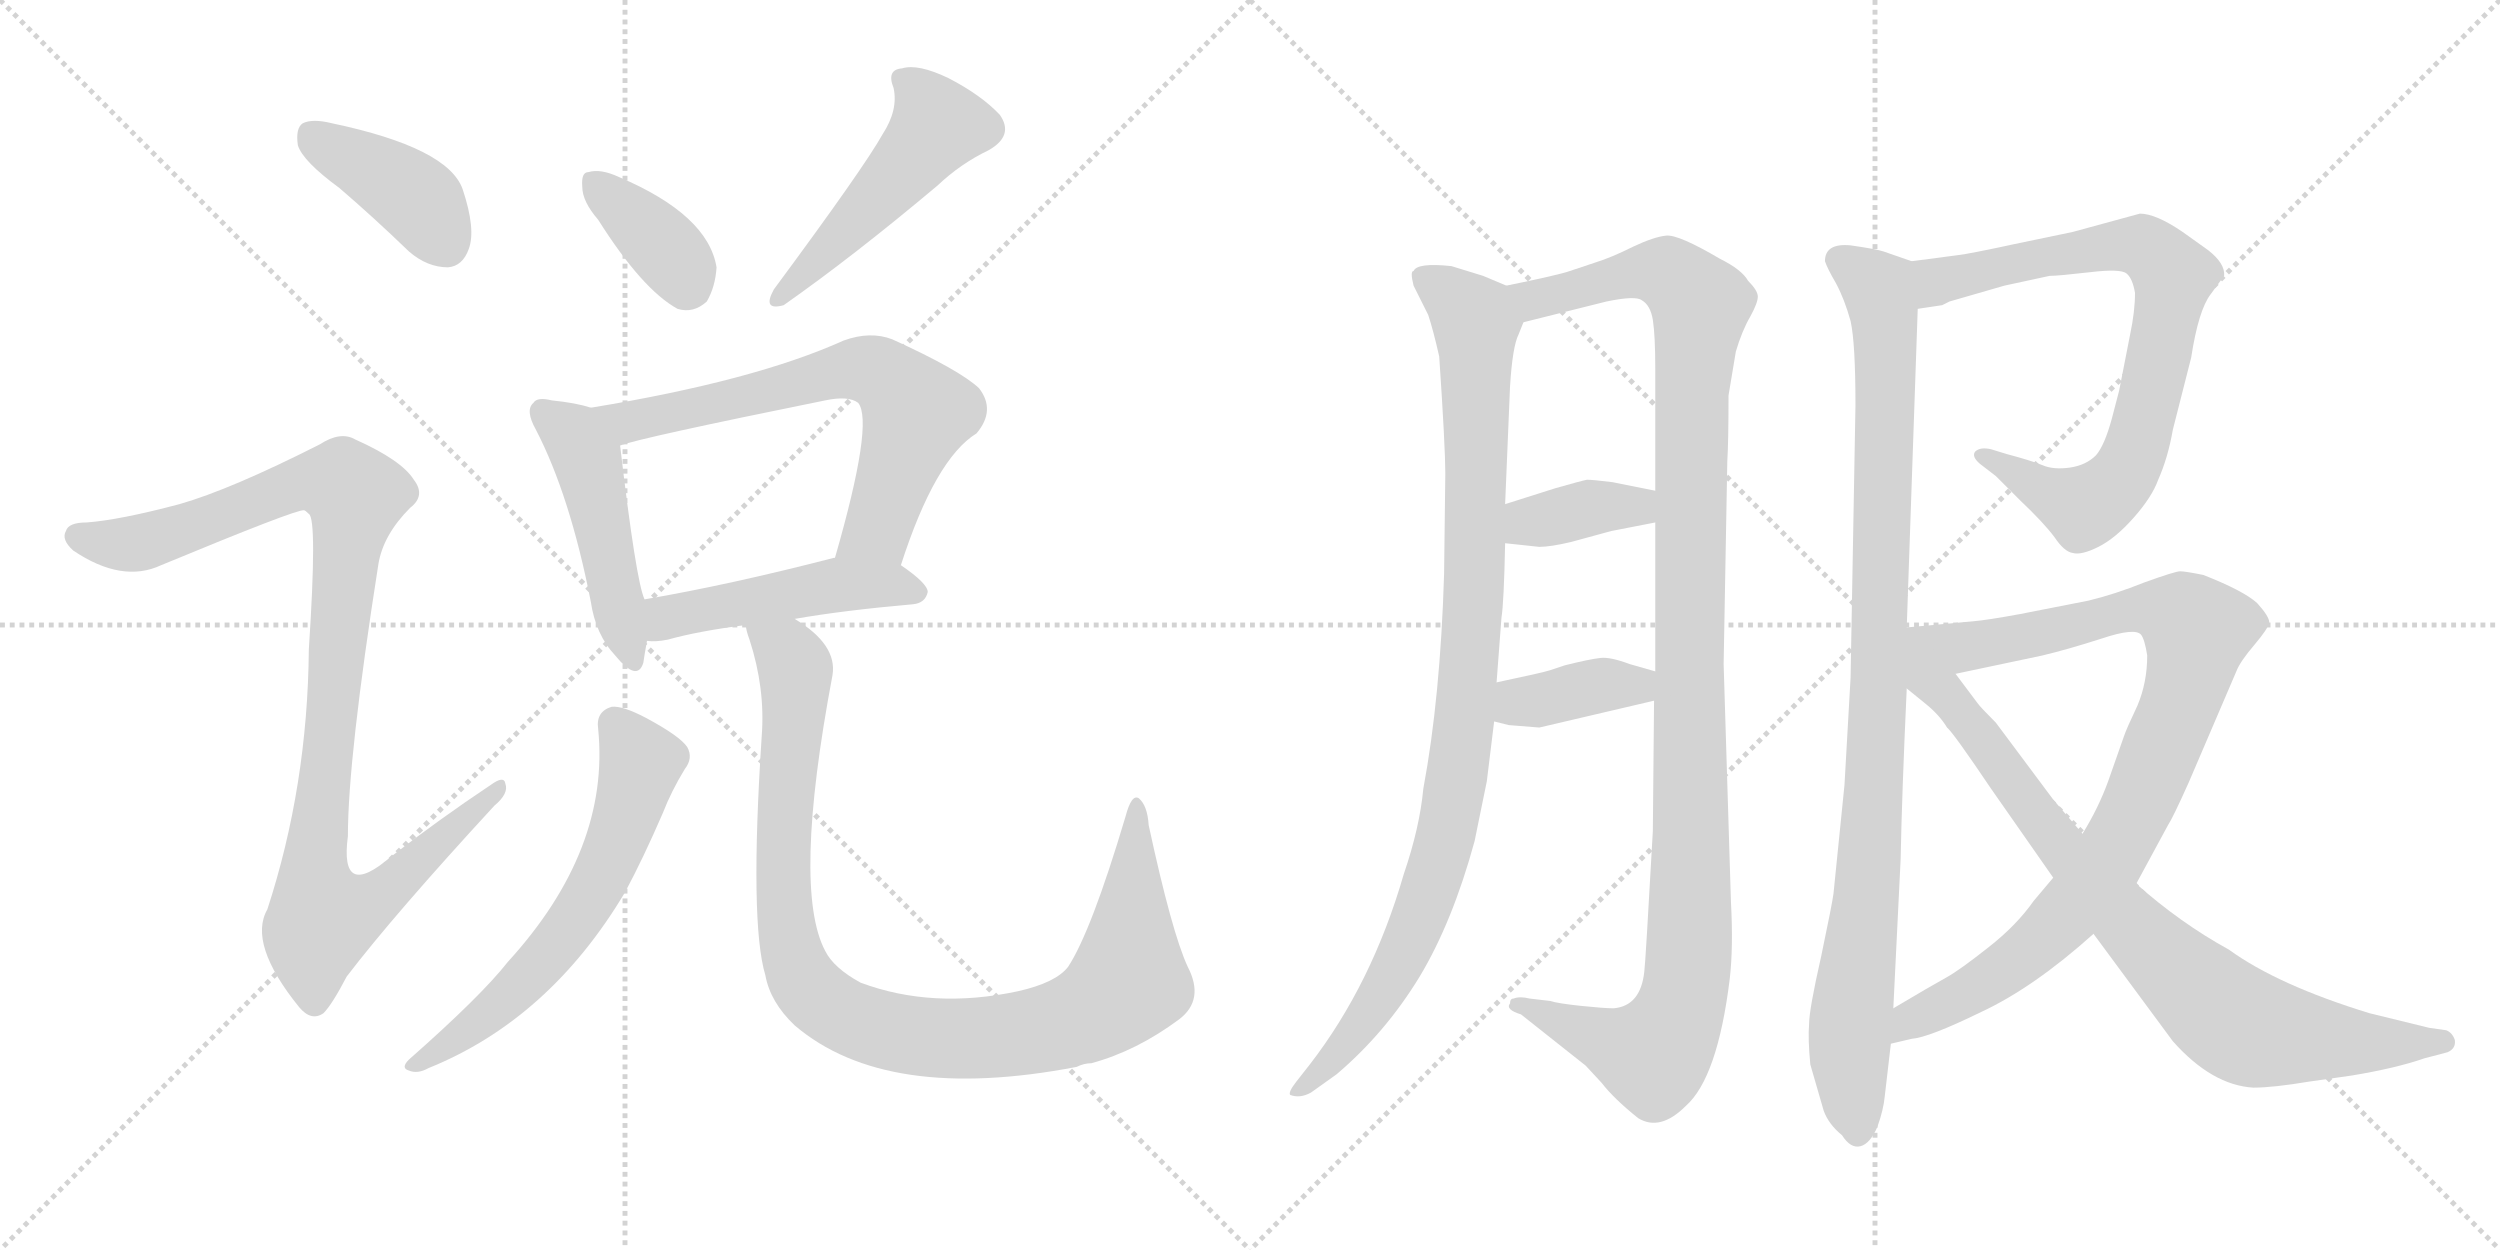<svg version="1.1" viewBox="0 0 2048 1024" xmlns="http://www.w3.org/2000/svg">
  <g stroke="lightgray" stroke-dasharray="1,1" stroke-width="1" transform="scale(4, 4)">
    <line x1="0" y1="0" x2="256" y2="256"></line>
    <line x1="256" y1="0" x2="0" y2="256"></line>
    <line x1="128" y1="0" x2="128" y2="256"></line>
    <line x1="0" y1="128" x2="256" y2="128"></line>
    <line x1="256" y1="0" x2="512" y2="256"></line>
    <line x1="512" y1="0" x2="256" y2="256"></line>
    <line x1="384" y1="0" x2="384" y2="256"></line>
    <line x1="256" y1="128" x2="512" y2="128"></line>
  </g>
<g transform="scale(1, -1) translate(0, -850)">
   <style type="text/css">
    @keyframes keyframes0 {
      from {
       stroke: black;
       stroke-dashoffset: 401;
       stroke-width: 128;
       }
       57% {
       animation-timing-function: step-end;
       stroke: black;
       stroke-dashoffset: 0;
       stroke-width: 128;
       }
       to {
       stroke: black;
       stroke-width: 1024;
       }
       }
       #make-me-a-hanzi-animation-0 {
         animation: keyframes0 0.576s both;
         animation-delay: 0s;
         animation-timing-function: linear;
       }
    @keyframes keyframes1 {
      from {
       stroke: black;
       stroke-dashoffset: 1025;
       stroke-width: 128;
       }
       77% {
       animation-timing-function: step-end;
       stroke: black;
       stroke-dashoffset: 0;
       stroke-width: 128;
       }
       to {
       stroke: black;
       stroke-width: 1024;
       }
       }
       #make-me-a-hanzi-animation-1 {
         animation: keyframes1 1.084s both;
         animation-delay: 0.576s;
         animation-timing-function: linear;
       }
    @keyframes keyframes2 {
      from {
       stroke: black;
       stroke-dashoffset: 368;
       stroke-width: 128;
       }
       55% {
       animation-timing-function: step-end;
       stroke: black;
       stroke-dashoffset: 0;
       stroke-width: 128;
       }
       to {
       stroke: black;
       stroke-width: 1024;
       }
       }
       #make-me-a-hanzi-animation-2 {
         animation: keyframes2 0.549s both;
         animation-delay: 1.66s;
         animation-timing-function: linear;
       }
    @keyframes keyframes3 {
      from {
       stroke: black;
       stroke-dashoffset: 491;
       stroke-width: 128;
       }
       62% {
       animation-timing-function: step-end;
       stroke: black;
       stroke-dashoffset: 0;
       stroke-width: 128;
       }
       to {
       stroke: black;
       stroke-width: 1024;
       }
       }
       #make-me-a-hanzi-animation-3 {
         animation: keyframes3 0.65s both;
         animation-delay: 2.21s;
         animation-timing-function: linear;
       }
    @keyframes keyframes4 {
      from {
       stroke: black;
       stroke-dashoffset: 474;
       stroke-width: 128;
       }
       61% {
       animation-timing-function: step-end;
       stroke: black;
       stroke-dashoffset: 0;
       stroke-width: 128;
       }
       to {
       stroke: black;
       stroke-width: 1024;
       }
       }
       #make-me-a-hanzi-animation-4 {
         animation: keyframes4 0.636s both;
         animation-delay: 2.86s;
         animation-timing-function: linear;
       }
    @keyframes keyframes5 {
      from {
       stroke: black;
       stroke-dashoffset: 665;
       stroke-width: 128;
       }
       68% {
       animation-timing-function: step-end;
       stroke: black;
       stroke-dashoffset: 0;
       stroke-width: 128;
       }
       to {
       stroke: black;
       stroke-width: 1024;
       }
       }
       #make-me-a-hanzi-animation-5 {
         animation: keyframes5 0.791s both;
         animation-delay: 3.495s;
         animation-timing-function: linear;
       }
    @keyframes keyframes6 {
      from {
       stroke: black;
       stroke-dashoffset: 481;
       stroke-width: 128;
       }
       61% {
       animation-timing-function: step-end;
       stroke: black;
       stroke-dashoffset: 0;
       stroke-width: 128;
       }
       to {
       stroke: black;
       stroke-width: 1024;
       }
       }
       #make-me-a-hanzi-animation-6 {
         animation: keyframes6 0.641s both;
         animation-delay: 4.286s;
         animation-timing-function: linear;
       }
    @keyframes keyframes7 {
      from {
       stroke: black;
       stroke-dashoffset: 613;
       stroke-width: 128;
       }
       67% {
       animation-timing-function: step-end;
       stroke: black;
       stroke-dashoffset: 0;
       stroke-width: 128;
       }
       to {
       stroke: black;
       stroke-width: 1024;
       }
       }
       #make-me-a-hanzi-animation-7 {
         animation: keyframes7 0.749s both;
         animation-delay: 4.928s;
         animation-timing-function: linear;
       }
    @keyframes keyframes8 {
      from {
       stroke: black;
       stroke-dashoffset: 996;
       stroke-width: 128;
       }
       76% {
       animation-timing-function: step-end;
       stroke: black;
       stroke-dashoffset: 0;
       stroke-width: 128;
       }
       to {
       stroke: black;
       stroke-width: 1024;
       }
       }
       #make-me-a-hanzi-animation-8 {
         animation: keyframes8 1.061s both;
         animation-delay: 5.677s;
         animation-timing-function: linear;
       }
    @keyframes keyframes9 {
      from {
       stroke: black;
       stroke-dashoffset: 979;
       stroke-width: 128;
       }
       76% {
       animation-timing-function: step-end;
       stroke: black;
       stroke-dashoffset: 0;
       stroke-width: 128;
       }
       to {
       stroke: black;
       stroke-width: 1024;
       }
       }
       #make-me-a-hanzi-animation-9 {
         animation: keyframes9 1.047s both;
         animation-delay: 6.737s;
         animation-timing-function: linear;
       }
    @keyframes keyframes10 {
      from {
       stroke: black;
       stroke-dashoffset: 1159;
       stroke-width: 128;
       }
       79% {
       animation-timing-function: step-end;
       stroke: black;
       stroke-dashoffset: 0;
       stroke-width: 128;
       }
       to {
       stroke: black;
       stroke-width: 1024;
       }
       }
       #make-me-a-hanzi-animation-10 {
         animation: keyframes10 1.193s both;
         animation-delay: 7.784s;
         animation-timing-function: linear;
       }
    @keyframes keyframes11 {
      from {
       stroke: black;
       stroke-dashoffset: 372;
       stroke-width: 128;
       }
       55% {
       animation-timing-function: step-end;
       stroke: black;
       stroke-dashoffset: 0;
       stroke-width: 128;
       }
       to {
       stroke: black;
       stroke-width: 1024;
       }
       }
       #make-me-a-hanzi-animation-11 {
         animation: keyframes11 0.553s both;
         animation-delay: 8.977s;
         animation-timing-function: linear;
       }
    @keyframes keyframes12 {
      from {
       stroke: black;
       stroke-dashoffset: 380;
       stroke-width: 128;
       }
       55% {
       animation-timing-function: step-end;
       stroke: black;
       stroke-dashoffset: 0;
       stroke-width: 128;
       }
       to {
       stroke: black;
       stroke-width: 1024;
       }
       }
       #make-me-a-hanzi-animation-12 {
         animation: keyframes12 0.559s both;
         animation-delay: 9.53s;
         animation-timing-function: linear;
       }
    @keyframes keyframes13 {
      from {
       stroke: black;
       stroke-dashoffset: 989;
       stroke-width: 128;
       }
       76% {
       animation-timing-function: step-end;
       stroke: black;
       stroke-dashoffset: 0;
       stroke-width: 128;
       }
       to {
       stroke: black;
       stroke-width: 1024;
       }
       }
       #make-me-a-hanzi-animation-13 {
         animation: keyframes13 1.055s both;
         animation-delay: 10.089s;
         animation-timing-function: linear;
       }
    @keyframes keyframes14 {
      from {
       stroke: black;
       stroke-dashoffset: 784;
       stroke-width: 128;
       }
       72% {
       animation-timing-function: step-end;
       stroke: black;
       stroke-dashoffset: 0;
       stroke-width: 128;
       }
       to {
       stroke: black;
       stroke-width: 1024;
       }
       }
       #make-me-a-hanzi-animation-14 {
         animation: keyframes14 0.888s both;
         animation-delay: 11.144s;
         animation-timing-function: linear;
       }
    @keyframes keyframes15 {
      from {
       stroke: black;
       stroke-dashoffset: 929;
       stroke-width: 128;
       }
       75% {
       animation-timing-function: step-end;
       stroke: black;
       stroke-dashoffset: 0;
       stroke-width: 128;
       }
       to {
       stroke: black;
       stroke-width: 1024;
       }
       }
       #make-me-a-hanzi-animation-15 {
         animation: keyframes15 1.006s both;
         animation-delay: 12.032s;
         animation-timing-function: linear;
       }
    @keyframes keyframes16 {
      from {
       stroke: black;
       stroke-dashoffset: 846;
       stroke-width: 128;
       }
       73% {
       animation-timing-function: step-end;
       stroke: black;
       stroke-dashoffset: 0;
       stroke-width: 128;
       }
       to {
       stroke: black;
       stroke-width: 1024;
       }
       }
       #make-me-a-hanzi-animation-16 {
         animation: keyframes16 0.938s both;
         animation-delay: 13.038s;
         animation-timing-function: linear;
       }
</style>
<path d="M 278 696 Q 306 672 335 644 Q 350 631 367 631 Q 379 632 384 646 Q 390 662 379 695 Q 367 729 272 749 Q 256 753 248 749 Q 242 745 244 731 Q 248 718 278 696 Z" fill="lightgray"></path> 
<path d="M 147 437 Q 98 424 71 422 Q 56 422 54 415 Q 50 408 60 399 Q 100 372 132 387 Q 243 433 249 432 Q 250 432 253 429 Q 260 425 253 318 Q 252 206 219 105 Q 203 77 245 25 Q 255 13 265 20 Q 272 27 284 50 Q 323 101 405 190 Q 417 200 414 208 Q 413 215 402 207 Q 360 179 320 148 Q 278 112 285 165 Q 285 229 310 388 Q 314 412 336 434 Q 349 444 339 457 Q 329 473 291 490 Q 279 497 262 486 Q 189 449 147 437 Z" fill="lightgray"></path> 
<path d="M 490 670 Q 526 613 555 597 Q 568 593 579 603 Q 586 615 587 631 Q 580 674 507 705 Q 492 712 482 709 Q 476 709 477 697 Q 477 685 490 670 Z" fill="lightgray"></path> 
<path d="M 723 740 Q 708 713 634 613 Q 624 595 642 600 Q 699 640 768 698 Q 787 716 810 727 Q 831 739 819 756 Q 804 772 777 786 Q 752 798 739 794 Q 726 793 732 778 Q 736 760 723 740 Z" fill="lightgray"></path> 
<path d="M 484 516 Q 472 520 452 522 Q 440 525 437 520 Q 430 514 439 498 Q 467 444 484 357 Q 488 330 504 313 Q 522 291 527 307 Q 528 314 530 325 L 528 359 Q 521 374 508 485 C 505 510 505 510 484 516 Z" fill="lightgray"></path> 
<path d="M 738 387 Q 766 474 800 495 Q 816 514 802 532 Q 786 547 731 572 Q 713 579 691 571 Q 618 538 484 516 C 454 511 479 477 508 485 Q 523 491 676 522 Q 695 526 703 520 Q 716 504 684 393 C 676 364 728 359 738 387 Z" fill="lightgray"></path> 
<path d="M 651 343 Q 691 350 748 355 Q 758 356 760 365 Q 760 372 738 387 L 684 393 L 683 393 Q 598 371 528 359 C 498 354 500 326 530 325 Q 537 324 547 326 Q 572 333 611 338 L 651 343 Z" fill="lightgray"></path> 
<path d="M 490 253 Q 500 154 416 62 Q 394 34 335 -18 Q 328 -25 335 -27 Q 342 -30 351 -25 Q 450 15 512 119 Q 527 147 543 184 Q 550 202 561 220 Q 568 229 563 238 Q 557 247 529 262 Q 510 272 501 271 Q 488 267 490 253 Z" fill="lightgray"></path> 
<path d="M 973 58 Q 960 86 941 174 Q 940 190 933 196 Q 927 200 922 181 Q 894 87 875 58 Q 865 45 834 38 Q 764 23 705 45 Q 683 57 676 71 Q 649 122 682 297 Q 686 322 651 343 C 627 361 603 367 611 338 Q 611 334 614 326 Q 627 286 624 247 Q 614 94 627 51 Q 631 29 651 10 Q 726 -54 882 -24 Q 888 -21 894 -21 Q 931 -11 966 15 Q 987 31 973 58 Z" fill="lightgray"></path> 
<path d="M 1234 616 L 1215 624 L 1189 632 Q 1161 635 1158 628 Q 1155 628 1158 616 L 1170 592 Q 1174 580 1179 558 Q 1184 484 1184 462 L 1183 380 Q 1180 279 1166 204 Q 1163 172 1150 134 Q 1124 44 1073 -22 L 1062 -36 Q 1055 -45 1057 -47 Q 1065 -50 1074 -45 L 1095 -30 Q 1135 4 1163 50 Q 1190 95 1208 161 L 1218 210 L 1224 259 L 1226 291 L 1230 344 Q 1232 356 1233 405 L 1233 437 L 1237 533 Q 1239 566 1244 576 L 1248 586 C 1255 607 1255 607 1234 616 Z" fill="lightgray"></path> 
<path d="M 1418 111 L 1412 306 L 1415 472 Q 1416 488 1416 526 L 1422 562 Q 1427 579 1434 591 Q 1440 602 1440 607 Q 1440 612 1432 620 Q 1427 629 1409 638 Q 1375 658 1365 657 Q 1355 656 1338 648 Q 1320 639 1307 635 L 1286 628 Q 1278 625 1234 616 C 1205 610 1219 579 1248 586 L 1316 603 Q 1340 608 1345 604 Q 1352 600 1354 588 Q 1356 575 1356 548 L 1356 448 L 1356 422 L 1356 300 L 1355 276 L 1354 169 Q 1348 61 1347 54 Q 1344 26 1322 24 Q 1314 24 1295 26 Q 1276 28 1270 30 L 1253 32 Q 1245 34 1240 32 Q 1237 32 1237 28 Q 1233 23 1246 19 L 1299 -23 L 1312 -37 Q 1322 -50 1342 -66 Q 1360 -77 1381 -56 Q 1407 -33 1417 48 Q 1420 74 1418 111 Z" fill="lightgray"></path> 
<path d="M 1233 405 L 1261 402 Q 1270 402 1287 406 L 1320 415 L 1356 422 C 1385 428 1385 442 1356 448 L 1321 455 Q 1305 457 1300 457 Q 1295 456 1274 450 L 1233 437 C 1204 428 1203 408 1233 405 Z" fill="lightgray"></path> 
<path d="M 1224 259 L 1236 256 L 1261 254 L 1355 276 C 1384 283 1385 292 1356 300 L 1335 306 Q 1319 312 1311 311 Q 1302 310 1282 305 L 1270 301 Q 1264 299 1226 291 C 1197 285 1195 266 1224 259 Z" fill="lightgray"></path> 
<path d="M 1566 636 L 1543 644 Q 1537 646 1516 649 Q 1495 651 1495 636 Q 1497 630 1504 618 Q 1511 605 1516 587 Q 1520 569 1520 518 L 1516 295 L 1511 207 L 1502 118 Q 1501 110 1492 67 Q 1482 23 1482 11 Q 1481 -1 1483 -22 L 1494 -60 Q 1498 -71 1509 -80 Q 1516 -91 1524 -89 Q 1532 -87 1538 -73 Q 1543 -59 1544 -48 L 1549 -5 L 1551 24 L 1557 146 Q 1558 199 1562 286 L 1562 336 L 1571 597 C 1572 627 1572 634 1566 636 Z" fill="lightgray"></path> 
<path d="M 1591 600 L 1597 603 L 1642 616 L 1679 624 Q 1686 624 1712 627 Q 1737 630 1742 626 Q 1747 622 1749 610 Q 1749 595 1745 576 L 1736 530 L 1730 507 Q 1724 485 1717 477 Q 1709 469 1696 467 Q 1682 465 1673 469 Q 1663 473 1644 478 L 1631 482 Q 1622 484 1618 480 Q 1615 476 1622 470 L 1635 460 L 1655 440 Q 1674 422 1683 410 Q 1691 398 1698 397 Q 1705 395 1719 402 Q 1733 409 1748 426 Q 1763 443 1768 457 Q 1776 475 1780 498 L 1795 557 Q 1801 596 1811 609 L 1822 624 Q 1823 634 1809 645 L 1788 660 Q 1766 675 1753 675 L 1698 660 L 1650 650 Q 1613 642 1604 641 L 1566 636 C 1536 632 1541 593 1571 597 L 1591 600 Z" fill="lightgray"></path> 
<path d="M 1750 126 L 1776 174 Q 1780 180 1793 209 L 1832 300 Q 1835 308 1847 322 Q 1858 335 1859 340 Q 1859 345 1849 356 Q 1838 366 1805 379 Q 1790 382 1786 382 Q 1782 382 1757 373 Q 1732 363 1711 358 L 1655 347 Q 1628 342 1616 341 L 1562 336 C 1532 333 1573 292 1602 298 L 1673 313 Q 1694 318 1722 327 Q 1749 336 1754 330 Q 1757 326 1759 313 Q 1759 291 1751 272 Q 1742 253 1740 247 L 1727 210 Q 1719 188 1706 167 L 1682 131 L 1666 112 Q 1652 92 1629 74 Q 1605 55 1594 49 Q 1583 43 1551 24 C 1525 9 1520 -11 1549 -5 L 1566 -1 Q 1580 0 1623 21 Q 1666 41 1715 85 L 1750 126 Z" fill="lightgray"></path> 
<path d="M 1715 85 L 1780 -3 Q 1812 -39 1846 -41 Q 1862 -41 1892 -36 L 1927 -31 Q 1963 -25 1986 -17 L 2005 -12 Q 2012 -9 2011 -2 Q 2009 4 2004 6 L 1990 8 L 1941 20 Q 1866 43 1826 72 Q 1786 94 1750 126 L 1706 167 L 1682 195 L 1635 258 Q 1622 271 1620 274 L 1602 298 C 1556 360 1508 330 1562 286 L 1578 273 Q 1589 264 1595 254 Q 1600 250 1631 204 L 1682 131 L 1715 85 Z" fill="lightgray"></path> 
      <clipPath id="make-me-a-hanzi-clip-0">
      <path d="M 278 696 Q 306 672 335 644 Q 350 631 367 631 Q 379 632 384 646 Q 390 662 379 695 Q 367 729 272 749 Q 256 753 248 749 Q 242 745 244 731 Q 248 718 278 696 Z" fill="lightgray"></path>
      </clipPath>
      <path clip-path="url(#make-me-a-hanzi-clip-0)" d="M 255 740 L 346 683 L 365 650 " fill="none" id="make-me-a-hanzi-animation-0" stroke-dasharray="273 546" stroke-linecap="round"></path>

      <clipPath id="make-me-a-hanzi-clip-1">
      <path d="M 147 437 Q 98 424 71 422 Q 56 422 54 415 Q 50 408 60 399 Q 100 372 132 387 Q 243 433 249 432 Q 250 432 253 429 Q 260 425 253 318 Q 252 206 219 105 Q 203 77 245 25 Q 255 13 265 20 Q 272 27 284 50 Q 323 101 405 190 Q 417 200 414 208 Q 413 215 402 207 Q 360 179 320 148 Q 278 112 285 165 Q 285 229 310 388 Q 314 412 336 434 Q 349 444 339 457 Q 329 473 291 490 Q 279 497 262 486 Q 189 449 147 437 Z" fill="lightgray"></path>
      </clipPath>
      <path clip-path="url(#make-me-a-hanzi-clip-1)" d="M 64 411 L 101 404 L 138 410 L 245 454 L 266 457 L 291 444 L 257 134 L 264 99 L 301 109 L 408 204 " fill="none" id="make-me-a-hanzi-animation-1" stroke-dasharray="897 1794" stroke-linecap="round"></path>

      <clipPath id="make-me-a-hanzi-clip-2">
      <path d="M 490 670 Q 526 613 555 597 Q 568 593 579 603 Q 586 615 587 631 Q 580 674 507 705 Q 492 712 482 709 Q 476 709 477 697 Q 477 685 490 670 Z" fill="lightgray"></path>
      </clipPath>
      <path clip-path="url(#make-me-a-hanzi-clip-2)" d="M 488 699 L 543 649 L 563 617 " fill="none" id="make-me-a-hanzi-animation-2" stroke-dasharray="240 480" stroke-linecap="round"></path>

      <clipPath id="make-me-a-hanzi-clip-3">
      <path d="M 723 740 Q 708 713 634 613 Q 624 595 642 600 Q 699 640 768 698 Q 787 716 810 727 Q 831 739 819 756 Q 804 772 777 786 Q 752 798 739 794 Q 726 793 732 778 Q 736 760 723 740 Z" fill="lightgray"></path>
      </clipPath>
      <path clip-path="url(#make-me-a-hanzi-clip-3)" d="M 739 785 L 760 765 L 768 747 L 686 653 L 646 619 L 644 610 " fill="none" id="make-me-a-hanzi-animation-3" stroke-dasharray="363 726" stroke-linecap="round"></path>

      <clipPath id="make-me-a-hanzi-clip-4">
      <path d="M 484 516 Q 472 520 452 522 Q 440 525 437 520 Q 430 514 439 498 Q 467 444 484 357 Q 488 330 504 313 Q 522 291 527 307 Q 528 314 530 325 L 528 359 Q 521 374 508 485 C 505 510 505 510 484 516 Z" fill="lightgray"></path>
      </clipPath>
      <path clip-path="url(#make-me-a-hanzi-clip-4)" d="M 446 512 L 466 497 L 482 473 L 516 312 " fill="none" id="make-me-a-hanzi-animation-4" stroke-dasharray="346 692" stroke-linecap="round"></path>

      <clipPath id="make-me-a-hanzi-clip-5">
      <path d="M 738 387 Q 766 474 800 495 Q 816 514 802 532 Q 786 547 731 572 Q 713 579 691 571 Q 618 538 484 516 C 454 511 479 477 508 485 Q 523 491 676 522 Q 695 526 703 520 Q 716 504 684 393 C 676 364 728 359 738 387 Z" fill="lightgray"></path>
      </clipPath>
      <path clip-path="url(#make-me-a-hanzi-clip-5)" d="M 494 515 L 518 505 L 695 547 L 727 541 L 751 512 L 719 417 L 692 403 " fill="none" id="make-me-a-hanzi-animation-5" stroke-dasharray="537 1074" stroke-linecap="round"></path>

      <clipPath id="make-me-a-hanzi-clip-6">
      <path d="M 651 343 Q 691 350 748 355 Q 758 356 760 365 Q 760 372 738 387 L 684 393 L 683 393 Q 598 371 528 359 C 498 354 500 326 530 325 Q 537 324 547 326 Q 572 333 611 338 L 651 343 Z" fill="lightgray"></path>
      </clipPath>
      <path clip-path="url(#make-me-a-hanzi-clip-6)" d="M 534 331 L 552 346 L 684 371 L 729 371 L 750 365 " fill="none" id="make-me-a-hanzi-animation-6" stroke-dasharray="353 706" stroke-linecap="round"></path>

      <clipPath id="make-me-a-hanzi-clip-7">
      <path d="M 490 253 Q 500 154 416 62 Q 394 34 335 -18 Q 328 -25 335 -27 Q 342 -30 351 -25 Q 450 15 512 119 Q 527 147 543 184 Q 550 202 561 220 Q 568 229 563 238 Q 557 247 529 262 Q 510 272 501 271 Q 488 267 490 253 Z" fill="lightgray"></path>
      </clipPath>
      <path clip-path="url(#make-me-a-hanzi-clip-7)" d="M 504 257 L 525 225 L 505 160 L 480 110 L 433 50 L 367 -6 L 339 -22 " fill="none" id="make-me-a-hanzi-animation-7" stroke-dasharray="485 970" stroke-linecap="round"></path>

      <clipPath id="make-me-a-hanzi-clip-8">
      <path d="M 973 58 Q 960 86 941 174 Q 940 190 933 196 Q 927 200 922 181 Q 894 87 875 58 Q 865 45 834 38 Q 764 23 705 45 Q 683 57 676 71 Q 649 122 682 297 Q 686 322 651 343 C 627 361 603 367 611 338 Q 611 334 614 326 Q 627 286 624 247 Q 614 94 627 51 Q 631 29 651 10 Q 726 -54 882 -24 Q 888 -21 894 -21 Q 931 -11 966 15 Q 987 31 973 58 Z" fill="lightgray"></path>
      </clipPath>
      <path clip-path="url(#make-me-a-hanzi-clip-8)" d="M 618 333 L 645 315 L 652 302 L 641 137 L 649 67 L 667 36 L 693 17 L 738 3 L 782 -1 L 866 9 L 907 29 L 925 48 L 932 189 " fill="none" id="make-me-a-hanzi-animation-8" stroke-dasharray="868 1736" stroke-linecap="round"></path>

      <clipPath id="make-me-a-hanzi-clip-9">
      <path d="M 1234 616 L 1215 624 L 1189 632 Q 1161 635 1158 628 Q 1155 628 1158 616 L 1170 592 Q 1174 580 1179 558 Q 1184 484 1184 462 L 1183 380 Q 1180 279 1166 204 Q 1163 172 1150 134 Q 1124 44 1073 -22 L 1062 -36 Q 1055 -45 1057 -47 Q 1065 -50 1074 -45 L 1095 -30 Q 1135 4 1163 50 Q 1190 95 1208 161 L 1218 210 L 1224 259 L 1226 291 L 1230 344 Q 1232 356 1233 405 L 1233 437 L 1237 533 Q 1239 566 1244 576 L 1248 586 C 1255 607 1255 607 1234 616 Z" fill="lightgray"></path>
      </clipPath>
      <path clip-path="url(#make-me-a-hanzi-clip-9)" d="M 1167 622 L 1189 608 L 1209 582 L 1209 395 L 1196 231 L 1179 144 L 1149 66 L 1103 -6 L 1062 -43 " fill="none" id="make-me-a-hanzi-animation-9" stroke-dasharray="851 1702" stroke-linecap="round"></path>

      <clipPath id="make-me-a-hanzi-clip-10">
      <path d="M 1418 111 L 1412 306 L 1415 472 Q 1416 488 1416 526 L 1422 562 Q 1427 579 1434 591 Q 1440 602 1440 607 Q 1440 612 1432 620 Q 1427 629 1409 638 Q 1375 658 1365 657 Q 1355 656 1338 648 Q 1320 639 1307 635 L 1286 628 Q 1278 625 1234 616 C 1205 610 1219 579 1248 586 L 1316 603 Q 1340 608 1345 604 Q 1352 600 1354 588 Q 1356 575 1356 548 L 1356 448 L 1356 422 L 1356 300 L 1355 276 L 1354 169 Q 1348 61 1347 54 Q 1344 26 1322 24 Q 1314 24 1295 26 Q 1276 28 1270 30 L 1253 32 Q 1245 34 1240 32 Q 1237 32 1237 28 Q 1233 23 1246 19 L 1299 -23 L 1312 -37 Q 1322 -50 1342 -66 Q 1360 -77 1381 -56 Q 1407 -33 1417 48 Q 1420 74 1418 111 Z" fill="lightgray"></path>
      </clipPath>
      <path clip-path="url(#make-me-a-hanzi-clip-10)" d="M 1245 615 L 1257 605 L 1355 628 L 1371 623 L 1393 600 L 1385 484 L 1385 101 L 1377 23 L 1354 -14 L 1244 26 " fill="none" id="make-me-a-hanzi-animation-10" stroke-dasharray="1031 2062" stroke-linecap="round"></path>

      <clipPath id="make-me-a-hanzi-clip-11">
      <path d="M 1233 405 L 1261 402 Q 1270 402 1287 406 L 1320 415 L 1356 422 C 1385 428 1385 442 1356 448 L 1321 455 Q 1305 457 1300 457 Q 1295 456 1274 450 L 1233 437 C 1204 428 1203 408 1233 405 Z" fill="lightgray"></path>
      </clipPath>
      <path clip-path="url(#make-me-a-hanzi-clip-11)" d="M 1241 410 L 1260 424 L 1302 434 L 1340 435 L 1349 442 " fill="none" id="make-me-a-hanzi-animation-11" stroke-dasharray="244 488" stroke-linecap="round"></path>

      <clipPath id="make-me-a-hanzi-clip-12">
      <path d="M 1224 259 L 1236 256 L 1261 254 L 1355 276 C 1384 283 1385 292 1356 300 L 1335 306 Q 1319 312 1311 311 Q 1302 310 1282 305 L 1270 301 Q 1264 299 1226 291 C 1197 285 1195 266 1224 259 Z" fill="lightgray"></path>
      </clipPath>
      <path clip-path="url(#make-me-a-hanzi-clip-12)" d="M 1232 264 L 1244 274 L 1314 289 L 1340 288 L 1349 294 " fill="none" id="make-me-a-hanzi-animation-12" stroke-dasharray="252 504" stroke-linecap="round"></path>

      <clipPath id="make-me-a-hanzi-clip-13">
      <path d="M 1566 636 L 1543 644 Q 1537 646 1516 649 Q 1495 651 1495 636 Q 1497 630 1504 618 Q 1511 605 1516 587 Q 1520 569 1520 518 L 1516 295 L 1511 207 L 1502 118 Q 1501 110 1492 67 Q 1482 23 1482 11 Q 1481 -1 1483 -22 L 1494 -60 Q 1498 -71 1509 -80 Q 1516 -91 1524 -89 Q 1532 -87 1538 -73 Q 1543 -59 1544 -48 L 1549 -5 L 1551 24 L 1557 146 Q 1558 199 1562 286 L 1562 336 L 1571 597 C 1572 627 1572 634 1566 636 Z" fill="lightgray"></path>
      </clipPath>
      <path clip-path="url(#make-me-a-hanzi-clip-13)" d="M 1507 637 L 1539 613 L 1545 559 L 1539 278 L 1529 109 L 1515 -2 L 1522 -78 " fill="none" id="make-me-a-hanzi-animation-13" stroke-dasharray="861 1722" stroke-linecap="round"></path>

      <clipPath id="make-me-a-hanzi-clip-14">
      <path d="M 1591 600 L 1597 603 L 1642 616 L 1679 624 Q 1686 624 1712 627 Q 1737 630 1742 626 Q 1747 622 1749 610 Q 1749 595 1745 576 L 1736 530 L 1730 507 Q 1724 485 1717 477 Q 1709 469 1696 467 Q 1682 465 1673 469 Q 1663 473 1644 478 L 1631 482 Q 1622 484 1618 480 Q 1615 476 1622 470 L 1635 460 L 1655 440 Q 1674 422 1683 410 Q 1691 398 1698 397 Q 1705 395 1719 402 Q 1733 409 1748 426 Q 1763 443 1768 457 Q 1776 475 1780 498 L 1795 557 Q 1801 596 1811 609 L 1822 624 Q 1823 634 1809 645 L 1788 660 Q 1766 675 1753 675 L 1698 660 L 1650 650 Q 1613 642 1604 641 L 1566 636 C 1536 632 1541 593 1571 597 L 1591 600 Z" fill="lightgray"></path>
      </clipPath>
      <path clip-path="url(#make-me-a-hanzi-clip-14)" d="M 1575 604 L 1587 620 L 1742 649 L 1768 640 L 1780 622 L 1750 484 L 1737 457 L 1721 442 L 1705 435 L 1625 477 " fill="none" id="make-me-a-hanzi-animation-14" stroke-dasharray="656 1312" stroke-linecap="round"></path>

      <clipPath id="make-me-a-hanzi-clip-15">
      <path d="M 1750 126 L 1776 174 Q 1780 180 1793 209 L 1832 300 Q 1835 308 1847 322 Q 1858 335 1859 340 Q 1859 345 1849 356 Q 1838 366 1805 379 Q 1790 382 1786 382 Q 1782 382 1757 373 Q 1732 363 1711 358 L 1655 347 Q 1628 342 1616 341 L 1562 336 C 1532 333 1573 292 1602 298 L 1673 313 Q 1694 318 1722 327 Q 1749 336 1754 330 Q 1757 326 1759 313 Q 1759 291 1751 272 Q 1742 253 1740 247 L 1727 210 Q 1719 188 1706 167 L 1682 131 L 1666 112 Q 1652 92 1629 74 Q 1605 55 1594 49 Q 1583 43 1551 24 C 1525 9 1520 -11 1549 -5 L 1566 -1 Q 1580 0 1623 21 Q 1666 41 1715 85 L 1750 126 Z" fill="lightgray"></path>
      </clipPath>
      <path clip-path="url(#make-me-a-hanzi-clip-15)" d="M 1569 333 L 1619 321 L 1759 351 L 1776 350 L 1800 333 L 1788 280 L 1762 213 L 1724 140 L 1660 70 L 1606 32 L 1566 16 L 1552 2 " fill="none" id="make-me-a-hanzi-animation-15" stroke-dasharray="801 1602" stroke-linecap="round"></path>

      <clipPath id="make-me-a-hanzi-clip-16">
      <path d="M 1715 85 L 1780 -3 Q 1812 -39 1846 -41 Q 1862 -41 1892 -36 L 1927 -31 Q 1963 -25 1986 -17 L 2005 -12 Q 2012 -9 2011 -2 Q 2009 4 2004 6 L 1990 8 L 1941 20 Q 1866 43 1826 72 Q 1786 94 1750 126 L 1706 167 L 1682 195 L 1635 258 Q 1622 271 1620 274 L 1602 298 C 1556 360 1508 330 1562 286 L 1578 273 Q 1589 264 1595 254 Q 1600 250 1631 204 L 1682 131 L 1715 85 Z" fill="lightgray"></path>
      </clipPath>
      <path clip-path="url(#make-me-a-hanzi-clip-16)" d="M 1566 330 L 1579 295 L 1619 252 L 1713 127 L 1828 15 L 1850 5 L 1931 -5 L 2002 -3 " fill="none" id="make-me-a-hanzi-animation-16" stroke-dasharray="718 1436" stroke-linecap="round"></path>

</g>
</svg>
